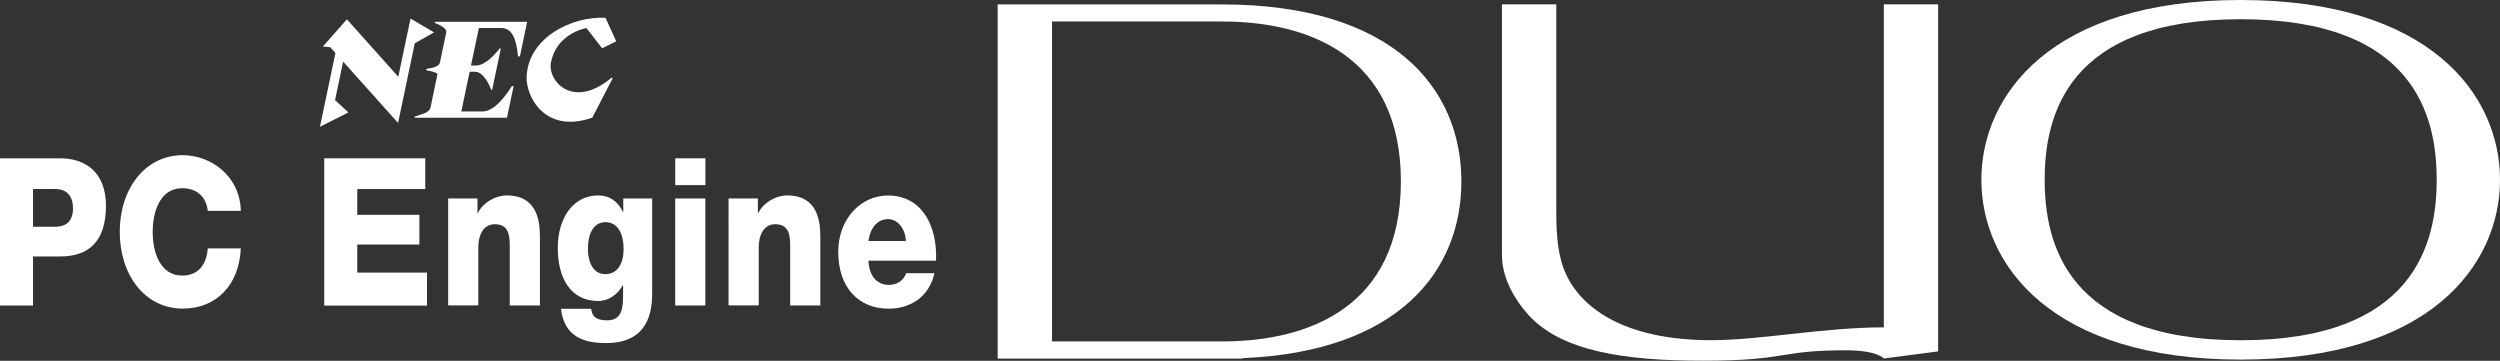 <?xml version="1.0" encoding="utf-8"?>
<!-- Generator: Adobe Illustrator 26.3.1, SVG Export Plug-In . SVG Version: 6.00 Build 0)  -->
<svg version="1.1" id="Layer_1" xmlns="http://www.w3.org/2000/svg" xmlns:xlink="http://www.w3.org/1999/xlink" x="0px" y="0px"
	 viewBox="0 0 3839 554" style="enable-background:new 0 0 3839 554;" xml:space="preserve">
<rect x="0" y="0" width="3839" height="554" fill="#333333" stroke="none"/>
<style type="text/css">
	.st0{fill:#710183;}
	.st1{fill:#C30207;}
	.st2{fill:#FFFFFF;}
	.st3{fill:#999DA1;}
</style>
<g>
	<g>
		<path class="st2" d="M2244.1,278.7L2244.1,278.7L2244.1,278.7c0-142.5-103.7-271.9-367.6-271.9l0,0h-261.1h-36.4H1532v543.9h47.1
			h36.4h292.1V550C2148.5,540.2,2244.1,415.4,2244.1,278.7L2244.1,278.7L2244.1,278.7z M1876.6,524.3h-261.1V33h261.1l0,0
			c134.2,0,274.6,53.6,274.6,245.7C2151.1,470.8,2010.7,524.3,1876.6,524.3z"/>
		<path class="st2" d="M2892.8,6.7v496c-93,0-189.1,19.7-265.2,19.7c-132.9,0-204.6-49.8-226.9-111.3
			c-10.7-29.6-10.9-64.5-10.9-92.8h0V6.7h-83.4v292.4v92.1c0,35.8,19.2,67.8,38.7,90.2c51,58.7,151.6,72.5,270.1,72.5
			c130.8,0,114.9-16,219.1-16c48.8,0,58.5,12.6,58.5,12.6l83.4-10.9V6.7H2892.8z"/>
		<path class="st2" d="M3440.8,0c-290.9,0-398.2,145.9-398.2,276.1s107.3,276.1,398.2,276.1c290.9,0,398.2-145.9,398.2-276.1
			S3731.7,0,3440.8,0z M3440.8,522.5c-267,0-301-149.2-301-246.5s33.9-246.5,301-246.5s301,149.2,301,246.5
			S3707.8,522.5,3440.8,522.5z"/>
	</g>
	<g>
		<g>
			<path class="st2" d="M0,243.1h92.4c36.3,0,70.3,19.3,70.3,72.8c0,56-27.5,77.9-70.3,77.9H50.7v75.4H0V243.1z M50.7,348.2h34.1
				c15.8,0,27.3-7.6,27.3-28.2c0-21.2-11.7-29.8-27.3-29.8H50.7V348.2z"/>
			<path class="st2" d="M319.1,323.8c-2.7-22.8-18-34.8-39.3-34.8c-32.7,0-45.3,33.6-45.3,67.1s12.5,67.1,45.3,67.1
				c23.7,0,37.3-15.8,39.3-41.8h50.7c-2.7,58.3-39.5,92.5-88.9,92.5c-58.9,0-97-52.2-97-117.8s38.2-117.8,97-117.8
				c42,0,87.5,31,88.9,85.5H319.1z"/>
			<path class="st2" d="M497.9,243.1H653v47.2H548.6v39.6H644v45.6h-95.4v43.1h107.1v50.7H497.9V243.1z"/>
			<path class="st2" d="M688.2,304.8h45v22.5h0.5c8.4-16.8,27.5-27.2,44.4-27.2c47.2,0,51,39.9,51,63.6v105.4h-46.3v-79.5
				c0-22.5,2.2-45.3-23.2-45.3c-17.4,0-25.1,17.1-25.1,35.1v89.6h-46.3V304.8z"/>
			<path class="st2" d="M1001.5,449.2c0,26.9-4.4,77.6-70.6,77.6c-33,0-64.1-8.5-69.5-52.6h46.3c1.1,7.3,3.5,11.7,7.9,14.2
				c4.1,2.5,9.8,3.5,16.9,3.5c22.1,0,24.3-18,24.3-38.3v-15.5h-0.5c-8.5,15.2-22.6,24.1-37.6,24.1c-42.8,0-62.2-35.5-62.2-81.7
				c0-43.7,22.1-80.4,62.2-80.4c16.9,0,29.7,8.5,37.9,25.3h0.5v-20.6h44.4V449.2z M929.8,341.2c-20.4,0-27,20.9-27,41.2
				c0,19.3,7.6,38.6,26.7,38.6c19.6,0,28.1-17.7,28.1-38.3C957.6,361.8,950.5,341.2,929.8,341.2z"/>
			<path class="st2" d="M1083.2,284.3h-46.3v-41.2h46.3V284.3z M1036.8,304.8h46.3v164.3h-46.3V304.8z"/>
			<path class="st2" d="M1118.8,304.8h45v22.5h0.5c8.4-16.8,27.5-27.2,44.4-27.2c47.2,0,51,39.9,51,63.6v105.4h-46.3v-79.5
				c0-22.5,2.2-45.3-23.2-45.3c-17.4,0-25.1,17.1-25.1,35.1v89.6h-46.3V304.8z"/>
			<path class="st2" d="M1333.6,400.1c0.8,22.5,12,37.4,31.6,37.4c11.2,0,22.1-6,26.4-18h43.3c-8.5,38-38.7,54.5-70.3,54.5
				c-46.1,0-77.4-32.3-77.4-87.4c0-50.3,34.6-86.4,76.3-86.4c50.7,0,76.1,44.3,73.9,100.1H1333.6z M1391.1,370.1
				c-0.8-18.4-12-33.6-27.5-33.6c-16.4,0-27.3,13.6-30,33.6H1391.1z"/>
		</g>
		<g>
			<polygon class="st2" points="636.9,66.5 666.5,49.7 630.4,28.5 611.6,117.9 532.7,29.7 495.8,71.4 507.2,72.5 515.1,81.4 
				491.3,194.7 535,172.6 514.5,153.8 526.9,94.6 611.3,188.8 			"/>
			<path class="st2" d="M797.9,33.5H689.8h-1.1h-20.1c-1.1,0-1.4,1.6-0.4,2c10.2,3.7,18.1,9.2,17.1,14.1l-9.8,46.7
				c-1.2,5.7-10.9,8.2-19.9,9.3c-1.5,0.2-1.5,2.3,0,2.5c11.5,1.9,15.7,4.2,16.2,5.7L661.1,165c-1.7,8.2-13.5,10.2-23.8,13.8
				c-1.1,0.4-0.8,2,0.4,2h20.1h12.1h36.6h49.3H778h0.5l9.9-47.1c0.4-1.6-1.8-2.4-2.6-1.1c-8.2,13.1-26.4,38.6-44.7,38.6h-32.7
				l12.8-61h8.3h0c12.8,0,21.7,19.7,24.7,27.3c0.4,0.9,1.6,0.8,1.7-0.2l13-62c0.2-1-1-1.5-1.6-0.8c-6,7.7-21.8,26.1-36.4,26.1h-7.7
				L735.4,43h34.2c17.7,0,23.5,18.9,25.7,42.3c0.2,1.9,2.9,2.1,3.3,0.2l10.9-52L797.9,33.5L797.9,33.5z"/>
			<path class="st2" d="M909.5,180.7l30.9-59.7c0.9-1.7-0.5-2.3-2-1.1c-58.8,48.7-98.1,4.5-92.3-24.4c6.4-31.6,31.3-47.3,54.4-52.5
				l24.1,31.1l21.7-10.6l-16.5-36.2c-51.9-2.5-117.9,30.1-121.1,89.7C807,146.8,835.8,206.3,909.5,180.7z"/>
		</g>
	</g>
</g>
</svg>
